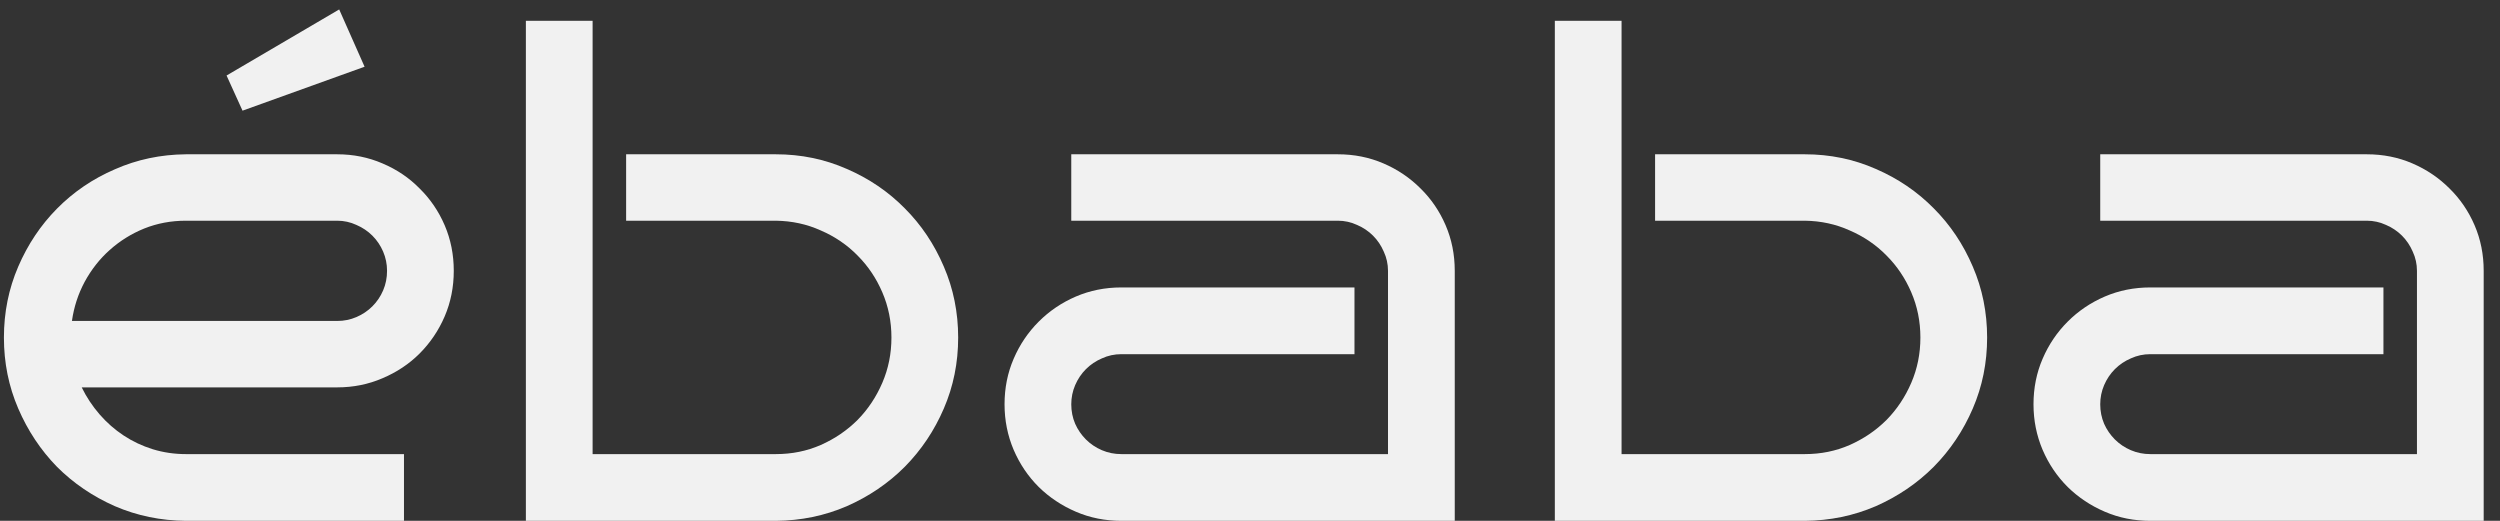 <svg width="120" height="25" viewBox="0 0 120 25" fill="none" xmlns="http://www.w3.org/2000/svg">
<rect x="0" y="0" width="120" height="25" fill="#333333" stroke="none"/>
<path d="M21.781 13C21.781 13.781 21.635 14.51 21.344 15.188C21.052 15.865 20.651 16.458 20.141 16.969C19.641 17.469 19.047 17.865 18.359 18.156C17.682 18.448 16.958 18.594 16.188 18.594H3.922C4.151 19.062 4.438 19.495 4.781 19.891C5.125 20.287 5.51 20.625 5.938 20.906C6.365 21.188 6.828 21.406 7.328 21.562C7.839 21.719 8.37 21.797 8.922 21.797H19.391V25H8.922C7.714 24.99 6.578 24.755 5.516 24.297C4.453 23.828 3.526 23.198 2.734 22.406C1.953 21.604 1.333 20.672 0.875 19.609C0.417 18.547 0.188 17.412 0.188 16.203C0.188 14.995 0.417 13.859 0.875 12.797C1.333 11.734 1.953 10.807 2.734 10.016C3.526 9.214 4.453 8.583 5.516 8.125C6.578 7.656 7.714 7.417 8.922 7.406H16.188C16.958 7.406 17.682 7.552 18.359 7.844C19.047 8.135 19.641 8.536 20.141 9.047C20.651 9.547 21.052 10.135 21.344 10.812C21.635 11.49 21.781 12.219 21.781 13ZM16.188 15.406C16.51 15.406 16.818 15.344 17.109 15.219C17.401 15.094 17.656 14.922 17.875 14.703C18.094 14.484 18.266 14.229 18.391 13.938C18.516 13.646 18.578 13.333 18.578 13C18.578 12.677 18.516 12.37 18.391 12.078C18.266 11.787 18.094 11.531 17.875 11.312C17.656 11.094 17.401 10.922 17.109 10.797C16.818 10.662 16.51 10.594 16.188 10.594H8.922C8.214 10.594 7.547 10.719 6.922 10.969C6.307 11.219 5.755 11.562 5.266 12C4.786 12.427 4.385 12.938 4.062 13.531C3.75 14.115 3.547 14.74 3.453 15.406H16.188ZM17.5 3.203L11.641 5.312L10.875 3.625L16.281 0.453L17.5 3.203Z" fill="#F1F1F1"/>
<path d="M45.992 16.203C45.992 17.412 45.763 18.547 45.304 19.609C44.846 20.672 44.221 21.604 43.429 22.406C42.638 23.198 41.711 23.828 40.648 24.297C39.586 24.755 38.45 24.99 37.242 25H25.242V1H28.445V21.797H37.242C38.013 21.797 38.731 21.651 39.398 21.359C40.075 21.057 40.664 20.656 41.164 20.156C41.664 19.646 42.06 19.052 42.351 18.375C42.643 17.698 42.789 16.974 42.789 16.203C42.789 15.432 42.643 14.708 42.351 14.031C42.06 13.354 41.664 12.766 41.164 12.266C40.664 11.755 40.075 11.354 39.398 11.062C38.731 10.76 38.013 10.604 37.242 10.594H30.054V7.406H37.242C38.45 7.406 39.586 7.641 40.648 8.109C41.711 8.568 42.638 9.198 43.429 10C44.221 10.792 44.846 11.724 45.304 12.797C45.763 13.859 45.992 14.995 45.992 16.203Z" fill="#F1F1F1"/>
<path d="M69.828 25H53.828C53.046 25 52.317 24.854 51.64 24.562C50.963 24.271 50.369 23.875 49.859 23.375C49.348 22.865 48.947 22.271 48.656 21.594C48.364 20.906 48.218 20.177 48.218 19.406C48.218 18.625 48.364 17.896 48.656 17.219C48.947 16.542 49.348 15.948 49.859 15.438C50.369 14.927 50.963 14.526 51.64 14.234C52.317 13.943 53.046 13.797 53.828 13.797H65.015V17H53.828C53.494 17 53.182 17.068 52.89 17.203C52.598 17.328 52.343 17.5 52.124 17.719C51.906 17.938 51.734 18.193 51.609 18.484C51.484 18.776 51.421 19.083 51.421 19.406C51.421 19.74 51.484 20.052 51.609 20.344C51.734 20.625 51.906 20.875 52.124 21.094C52.343 21.312 52.598 21.484 52.89 21.609C53.182 21.734 53.494 21.797 53.828 21.797H66.624V13C66.624 12.677 66.557 12.37 66.421 12.078C66.296 11.787 66.124 11.531 65.906 11.312C65.687 11.094 65.432 10.922 65.14 10.797C64.848 10.662 64.541 10.594 64.218 10.594H51.421V7.406H64.218C64.999 7.406 65.728 7.552 66.406 7.844C67.083 8.135 67.677 8.536 68.187 9.047C68.697 9.547 69.098 10.135 69.39 10.812C69.682 11.49 69.828 12.219 69.828 13V25Z" fill="#F1F1F1"/>
<path d="M95.382 16.203C95.382 17.412 95.153 18.547 94.694 19.609C94.236 20.672 93.611 21.604 92.819 22.406C92.028 23.198 91.101 23.828 90.038 24.297C88.976 24.755 87.84 24.99 86.632 25H74.632V1H77.835V21.797H86.632C87.403 21.797 88.121 21.651 88.788 21.359C89.465 21.057 90.054 20.656 90.554 20.156C91.054 19.646 91.45 19.052 91.741 18.375C92.033 17.698 92.179 16.974 92.179 16.203C92.179 15.432 92.033 14.708 91.741 14.031C91.45 13.354 91.054 12.766 90.554 12.266C90.054 11.755 89.465 11.354 88.788 11.062C88.121 10.76 87.403 10.604 86.632 10.594H79.444V7.406H86.632C87.84 7.406 88.976 7.641 90.038 8.109C91.101 8.568 92.028 9.198 92.819 10C93.611 10.792 94.236 11.724 94.694 12.797C95.153 13.859 95.382 14.995 95.382 16.203Z" fill="#F1F1F1"/>
<path d="M119.217 25H103.217C102.436 25 101.707 24.854 101.03 24.562C100.353 24.271 99.759 23.875 99.249 23.375C98.738 22.865 98.337 22.271 98.046 21.594C97.754 20.906 97.608 20.177 97.608 19.406C97.608 18.625 97.754 17.896 98.046 17.219C98.337 16.542 98.738 15.948 99.249 15.438C99.759 14.927 100.353 14.526 101.03 14.234C101.707 13.943 102.436 13.797 103.217 13.797H114.405V17H103.217C102.884 17 102.572 17.068 102.28 17.203C101.988 17.328 101.733 17.5 101.514 17.719C101.296 17.938 101.124 18.193 100.999 18.484C100.874 18.776 100.811 19.083 100.811 19.406C100.811 19.74 100.874 20.052 100.999 20.344C101.124 20.625 101.296 20.875 101.514 21.094C101.733 21.312 101.988 21.484 102.28 21.609C102.572 21.734 102.884 21.797 103.217 21.797H116.014V13C116.014 12.677 115.947 12.37 115.811 12.078C115.686 11.787 115.514 11.531 115.296 11.312C115.077 11.094 114.822 10.922 114.53 10.797C114.238 10.662 113.931 10.594 113.608 10.594H100.811V7.406H113.608C114.389 7.406 115.119 7.552 115.796 7.844C116.473 8.135 117.066 8.536 117.577 9.047C118.087 9.547 118.488 10.135 118.78 10.812C119.072 11.49 119.217 12.219 119.217 13V25Z" fill="#F1F1F1"/>
</svg>
